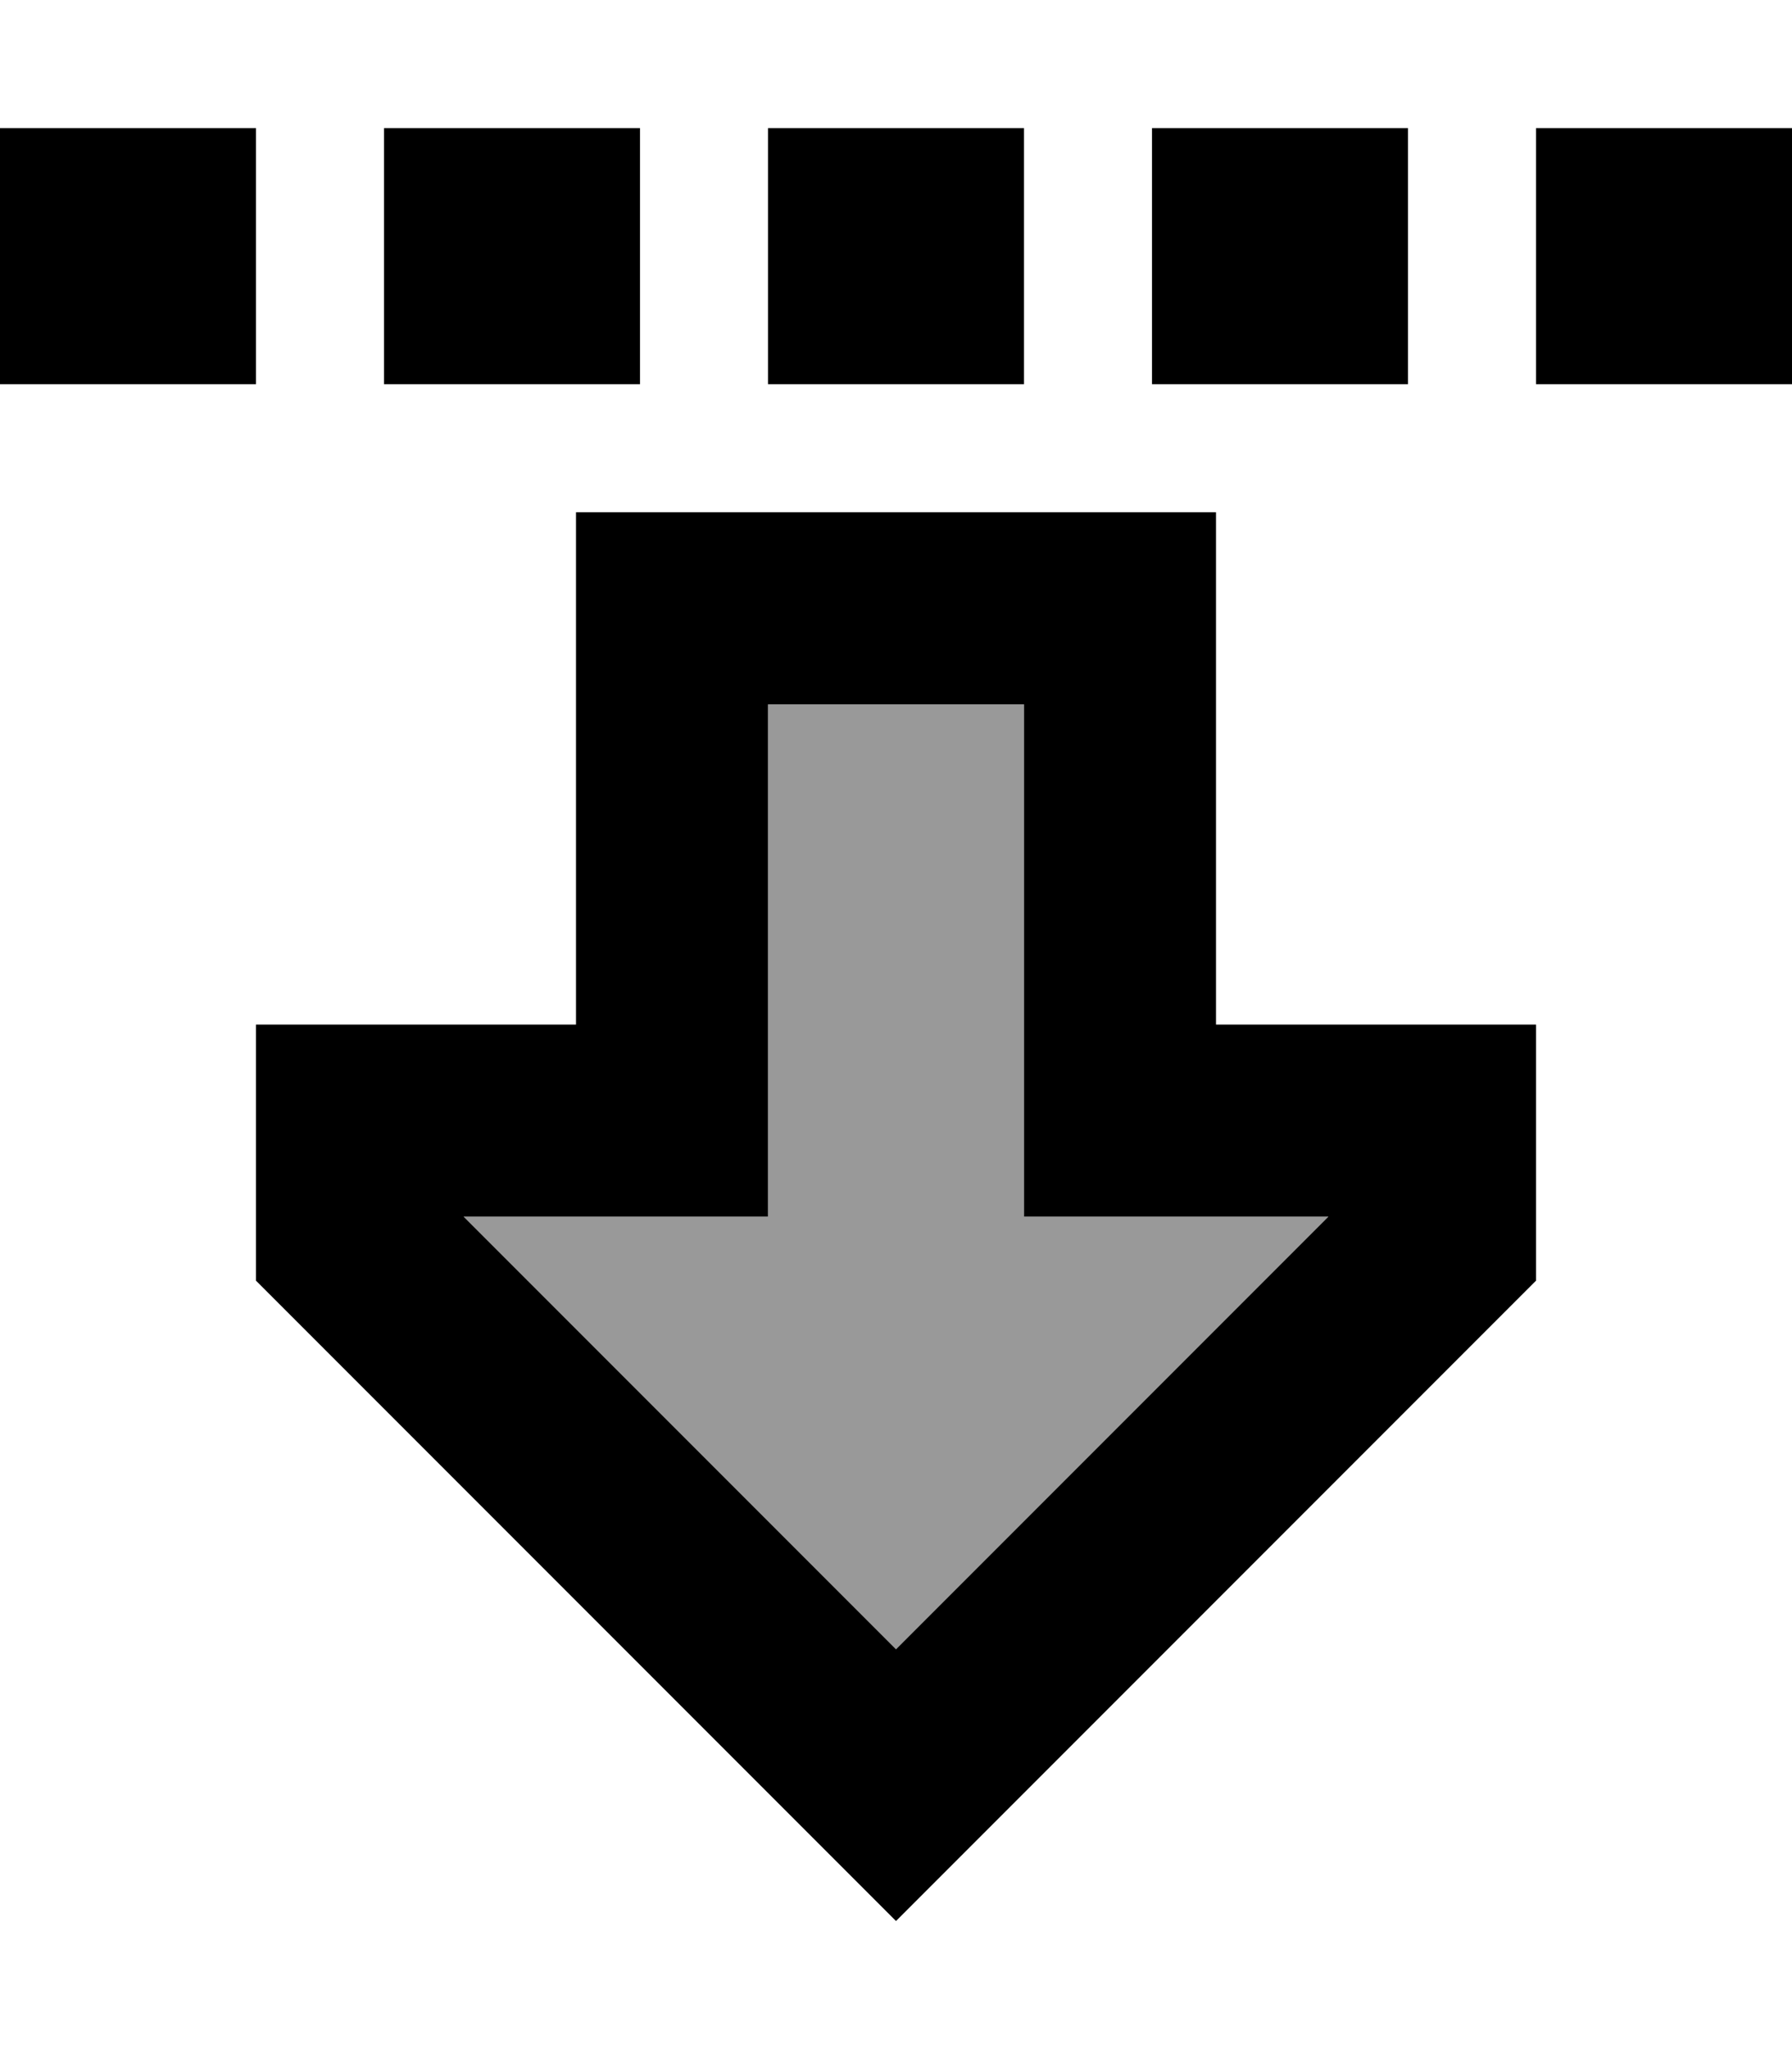 <svg fill="currentColor" xmlns="http://www.w3.org/2000/svg" viewBox="0 0 448 512"><!--! Font Awesome Pro 6.7.2 by @fontawesome - https://fontawesome.com License - https://fontawesome.com/license (Commercial License) Copyright 2024 Fonticons, Inc. --><defs><style>.fa-secondary{opacity:.4}</style></defs><path class="fa-secondary" d="M115.9 304L224 412.1 332.1 304 304 304l-48 0 0-48 0-80-64 0 0 80 0 48-48 0-28.1 0z"/><path class="fa-primary" d="M256 256l0 48 48 0 28.1 0L224 412.1 115.9 304l28.1 0 48 0 0-48 0-80 64 0 0 80zm1.9 190.1L384 320l0-16 0-48-32 0-16 0-32 0 0-48 0-32 0-48-48 0-64 0-48 0 0 48 0 32 0 48-32 0-16 0-32 0 0 48 0 16L190.1 446.1 224 480l33.9-33.9zM64 96l0-64L0 32 0 96l64 0zm96 0l0-64L96 32l0 64 64 0zm32-64l0 64 64 0 0-64-64 0zM352 96l0-64-64 0 0 64 64 0zm32 0l64 0 0-64-64 0 0 64z"/></svg>